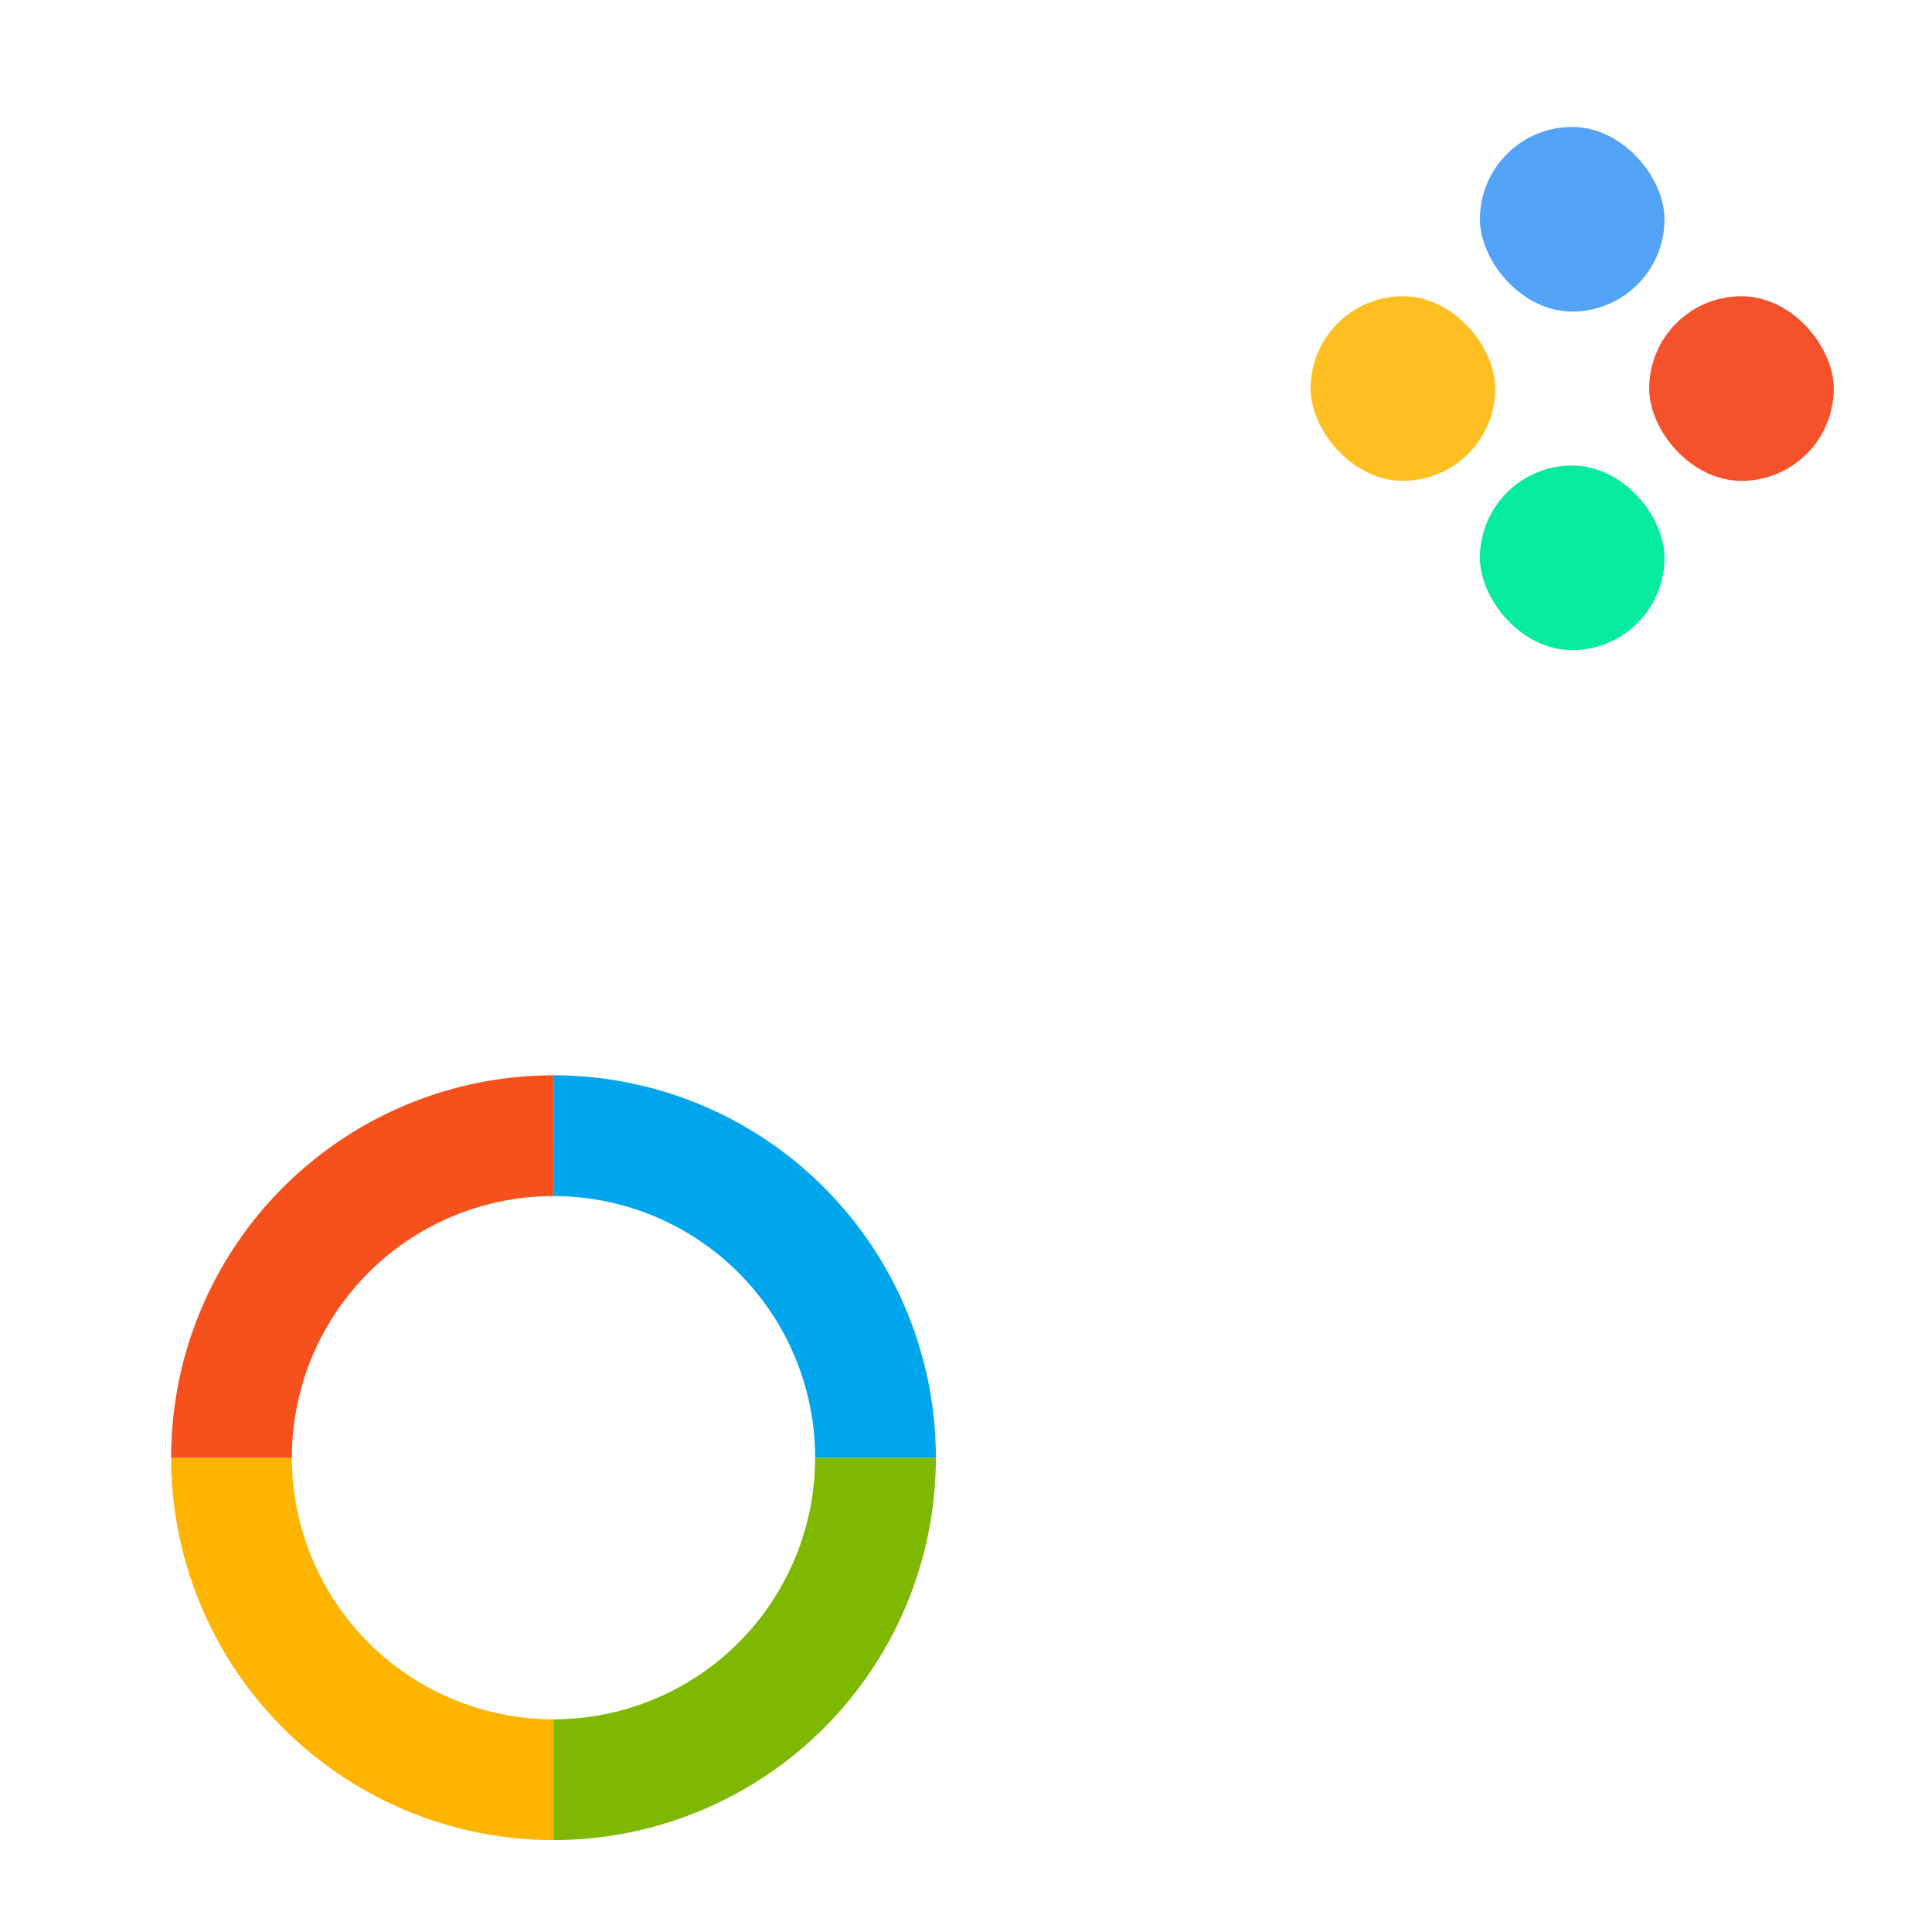 <?xml version="1.0" encoding="UTF-8" standalone="no"?>
<!-- Generator: flash2svg, http://dissentgraphics.com/tools/flash2svg -->

<svg
   xmlns:dc="http://purl.org/dc/elements/1.1/"
   xmlns:cc="http://creativecommons.org/ns#"
   xmlns:rdf="http://www.w3.org/1999/02/22-rdf-syntax-ns#"
   xmlns:svg="http://www.w3.org/2000/svg"
   xmlns="http://www.w3.org/2000/svg"
   xmlns:sodipodi="http://sodipodi.sourceforge.net/DTD/sodipodi-0.dtd"
   xmlns:inkscape="http://www.inkscape.org/namespaces/inkscape"
   id="Kaleidoscope"
   version="1.1"
   style="image-rendering:optimizeSpeed"
   x="0px"
   y="0px"
   width="72"
   height="72"
   viewBox="0 0 72 72"
   enable-background="new 0 0 1024 1024"
   sodipodi:docname="applications.svg"
   inkscape:version="0.92.4 (5da689c313, 2019-01-14)">
  <sodipodi:namedview
     pagecolor="#ffffff"
     bordercolor="#666666"
     borderopacity="1"
     objecttolerance="10"
     gridtolerance="10"
     guidetolerance="10"
     inkscape:pageopacity="0"
     inkscape:pageshadow="2"
     inkscape:window-width="1413"
     inkscape:window-height="873"
     id="namedview45"
     showgrid="false"
     inkscape:zoom="7.375"
     inkscape:cx="-6.1126751"
     inkscape:cy="29.368286"
     inkscape:window-x="403"
     inkscape:window-y="191"
     inkscape:window-maximized="0"
     inkscape:current-layer="Kaleidoscope"
     fit-margin-top="0"
     fit-margin-left="0"
     fit-margin-right="0"
     fit-margin-bottom="0"
     inkscape:pagecheckerboard="true"
     inkscape:showpageshadow="false"
     inkscape:object-nodes="true"
     inkscape:snap-intersection-paths="true"
     inkscape:object-paths="false"
     inkscape:snap-global="true"
     inkscape:snap-bbox="true"
     inkscape:bbox-paths="true"
     inkscape:bbox-nodes="true"
     inkscape:snap-bbox-edge-midpoints="true"
     inkscape:snap-bbox-midpoints="true" />
  <defs
     transform="matrix(1 0 0 1 0 0) "
     id="defs2" />
  <g
     id="22-22-applications-other"
     transform="matrix(0.688,0,0,0.688,44.4,-22.895)">
    <rect
       style="opacity:1;fill:none;fill-opacity:1;fill-rule:nonzero;stroke:none;stroke-width:1.175;stroke-linecap:round;stroke-miterlimit:4;stroke-dasharray:none;stroke-dashoffset:0;stroke-opacity:1"
       id="rect828"
       width="32"
       height="32"
       x="4.627"
       y="38.324"
       ry="0" />
    <rect
       style="opacity:1;fill:#06eba0;fill-opacity:1;fill-rule:nonzero;stroke:none;stroke-width:0.59;stroke-linecap:round;stroke-miterlimit:4;stroke-dasharray:none;stroke-dashoffset:0;stroke-opacity:1"
       id="rect830"
       width="10"
       height="10"
       x="15.627"
       y="58.493"
       ry="5" />
    <rect
       ry="5"
       y="40.154"
       x="15.627"
       height="10"
       width="10"
       id="rect832"
       style="opacity:1;fill:#53a4f8;fill-opacity:1;fill-rule:nonzero;stroke:none;stroke-width:1.657;stroke-linecap:round;stroke-miterlimit:4;stroke-dasharray:none;stroke-dashoffset:0;stroke-opacity:1" />
    <rect
       ry="5"
       y="49.324"
       x="6.458"
       height="10"
       width="10"
       id="rect834"
       style="opacity:1;fill:#ffbf22;fill-opacity:1;fill-rule:nonzero;stroke:none;stroke-width:0.59;stroke-linecap:round;stroke-miterlimit:4;stroke-dasharray:none;stroke-dashoffset:0;stroke-opacity:1" />
    <rect
       style="opacity:1;fill:#f5522c;fill-opacity:1;fill-rule:nonzero;stroke:none;stroke-width:0.59;stroke-linecap:round;stroke-miterlimit:4;stroke-dasharray:none;stroke-dashoffset:0;stroke-opacity:1"
       id="rect836"
       width="10"
       height="10"
       x="24.797"
       y="49.324"
       ry="5" />
  </g>
  <g
     id="applications-other">
    <rect
       ry="0"
       y="38.324"
       x="4.627"
       height="32"
       width="32"
       id="rect2646"
       style="opacity:1;fill:none;fill-opacity:1;fill-rule:nonzero;stroke:none;stroke-width:1.175;stroke-linecap:round;stroke-miterlimit:4;stroke-dasharray:none;stroke-dashoffset:0;stroke-opacity:1" />
    <g
       transform="translate(57.42,-4.52)"
       id="g835">
      <path
         style="opacity:1;fill:none;fill-opacity:0.206;fill-rule:evenodd;stroke:#ffb400;stroke-width:4.5;stroke-linecap:butt;stroke-linejoin:round;stroke-miterlimit:4;stroke-dasharray:none;stroke-dashoffset:0;stroke-opacity:1;paint-order:normal"
         id="path823"
         sodipodi:type="arc"
         sodipodi:cx="-36.792633"
         sodipodi:cy="58.843815"
         sodipodi:rx="12"
         sodipodi:ry="12"
         sodipodi:start="1.5707963"
         sodipodi:end="3.1415927"
         d="m -36.793,70.844 a 12,12 0 0 1 -8.485,-3.515 12,12 0 0 1 -3.515,-8.485"
         sodipodi:open="true" />
      <path
         sodipodi:open="true"
         d="m -36.793,-46.844 a 12,12 0 0 1 -8.485,-3.515 12,12 0 0 1 -3.515,-8.485"
         sodipodi:end="3.1415927"
         sodipodi:start="1.5707963"
         sodipodi:ry="12"
         sodipodi:rx="12"
         sodipodi:cy="-58.843815"
         sodipodi:cx="-36.792633"
         sodipodi:type="arc"
         id="path825"
         style="opacity:1;fill:none;fill-opacity:0.206;fill-rule:evenodd;stroke:#f6511d;stroke-width:4.5;stroke-linecap:butt;stroke-linejoin:round;stroke-miterlimit:4;stroke-dasharray:none;stroke-dashoffset:0;stroke-opacity:1;paint-order:normal"
         transform="scale(1,-1)" />
      <path
         transform="scale(-1)"
         style="opacity:1;fill:none;fill-opacity:0.206;fill-rule:evenodd;stroke:#00a6ed;stroke-width:4.5;stroke-linecap:butt;stroke-linejoin:round;stroke-miterlimit:4;stroke-dasharray:none;stroke-dashoffset:0;stroke-opacity:1;paint-order:normal"
         id="path827"
         sodipodi:type="arc"
         sodipodi:cx="36.792633"
         sodipodi:cy="-58.843815"
         sodipodi:rx="12"
         sodipodi:ry="12"
         sodipodi:start="1.5707963"
         sodipodi:end="3.1415927"
         d="m 36.793,-46.844 a 12,12 0 0 1 -8.485,-3.515 12,12 0 0 1 -3.515,-8.485"
         sodipodi:open="true" />
      <path
         sodipodi:open="true"
         d="M 36.793,70.844 A 12,12 0 0 1 28.307,67.329 12,12 0 0 1 24.793,58.844"
         sodipodi:end="3.1415927"
         sodipodi:start="1.5707963"
         sodipodi:ry="12"
         sodipodi:rx="12"
         sodipodi:cy="58.843815"
         sodipodi:cx="36.792633"
         sodipodi:type="arc"
         id="path829"
         style="opacity:1;fill:none;fill-opacity:0.206;fill-rule:evenodd;stroke:#7fb800;stroke-width:4.5;stroke-linecap:butt;stroke-linejoin:round;stroke-miterlimit:4;stroke-dasharray:none;stroke-dashoffset:0;stroke-opacity:1;paint-order:normal"
         transform="scale(-1,1)" />
    </g>
  </g>
</svg>
